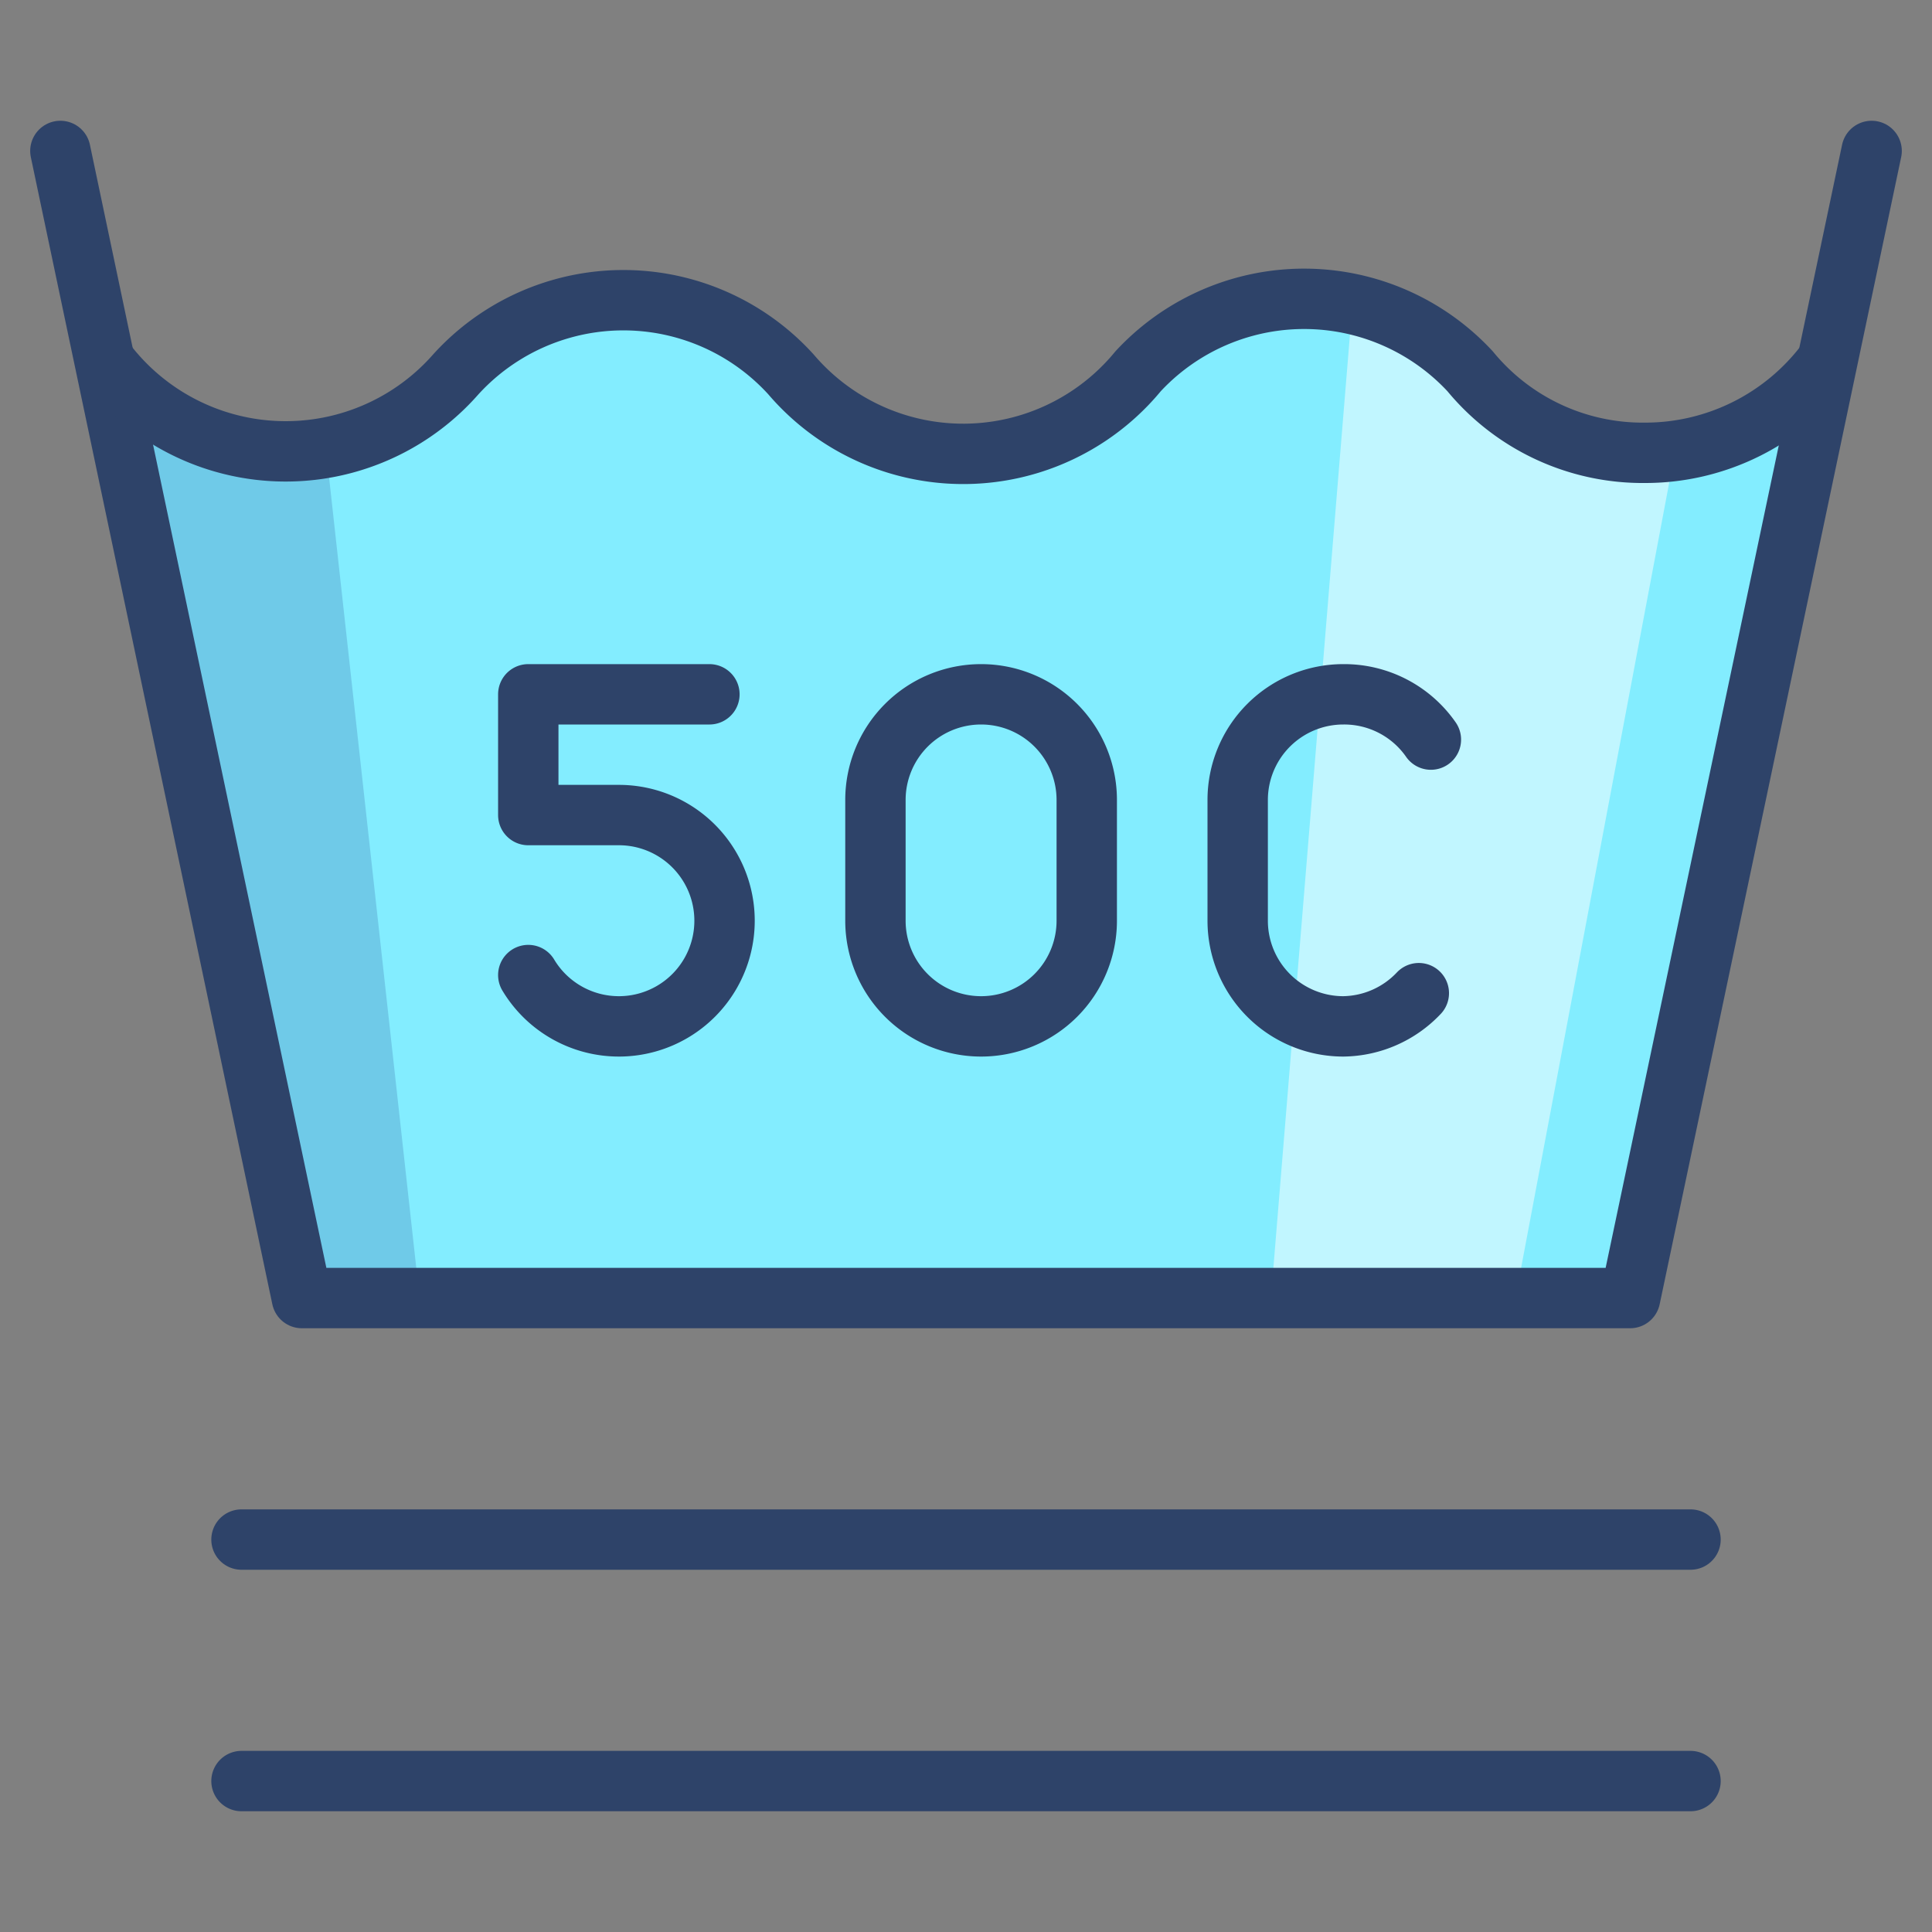 <svg xmlns="http://www.w3.org/2000/svg" viewBox="0 0 64 64" aria-labelledby="title" aria-describedby="desc"><rect x="0" y="0" width="64" height="64" fill="#808080" stroke="none"/><path data-name="layer1" d="M60.5 12a7.5 7.5 0 0 1-6 3 7.4 7.4 0 0 1-5.8-2.7 7.5 7.5 0 0 0-11 0 7.5 7.5 0 0 1-11.5.1 7.5 7.5 0 0 0-11.1 0A7.5 7.5 0 0 1 3.5 12L10 43h44z" fill="#83edff"/><path data-name="opacity" d="M54.5 15a7.4 7.4 0 0 1-5.8-2.7 7.5 7.5 0 0 0-3.9-2.2L42.1 43h8.1l5.3-28.1z" fill="#fff" opacity=".5"/><path data-name="opacity" d="M9.5 15a7.5 7.5 0 0 1-6-3L10 43h3.9l-3.1-28.1z" fill="#000064" opacity=".15"/><path data-name="stroke" fill="none" stroke="#2e4369" stroke-linecap="round" stroke-miterlimit="10" stroke-width="2" d="M2 5l8 38h44l8-38" stroke-linejoin="round"/><path data-name="stroke" d="M60.5 12a7.5 7.5 0 0 1-6 3 7.4 7.4 0 0 1-5.8-2.7 7.5 7.5 0 0 0-11 0 7.5 7.5 0 0 1-11.5.1 7.5 7.5 0 0 0-11.1 0A7.5 7.5 0 0 1 3.5 12M36 30.5a3.5 3.5 0 0 1-3.5 3.5 3.5 3.5 0 0 1-3.5-3.5v-4a3.5 3.5 0 0 1 3.5-3.5 3.5 3.5 0 0 1 3.5 3.5zm11 2.4a3.5 3.5 0 0 1-2.5 1.1 3.5 3.5 0 0 1-3.5-3.5v-4a3.5 3.5 0 0 1 3.5-3.5 3.5 3.5 0 0 1 2.9 1.5M23.5 23h-6v4h3a3.5 3.5 0 1 1-3 5.3M8 51h48M8 59h48" fill="none" stroke="#2e4369" stroke-linecap="round" stroke-miterlimit="10" stroke-width="2" stroke-linejoin="round"/></svg>